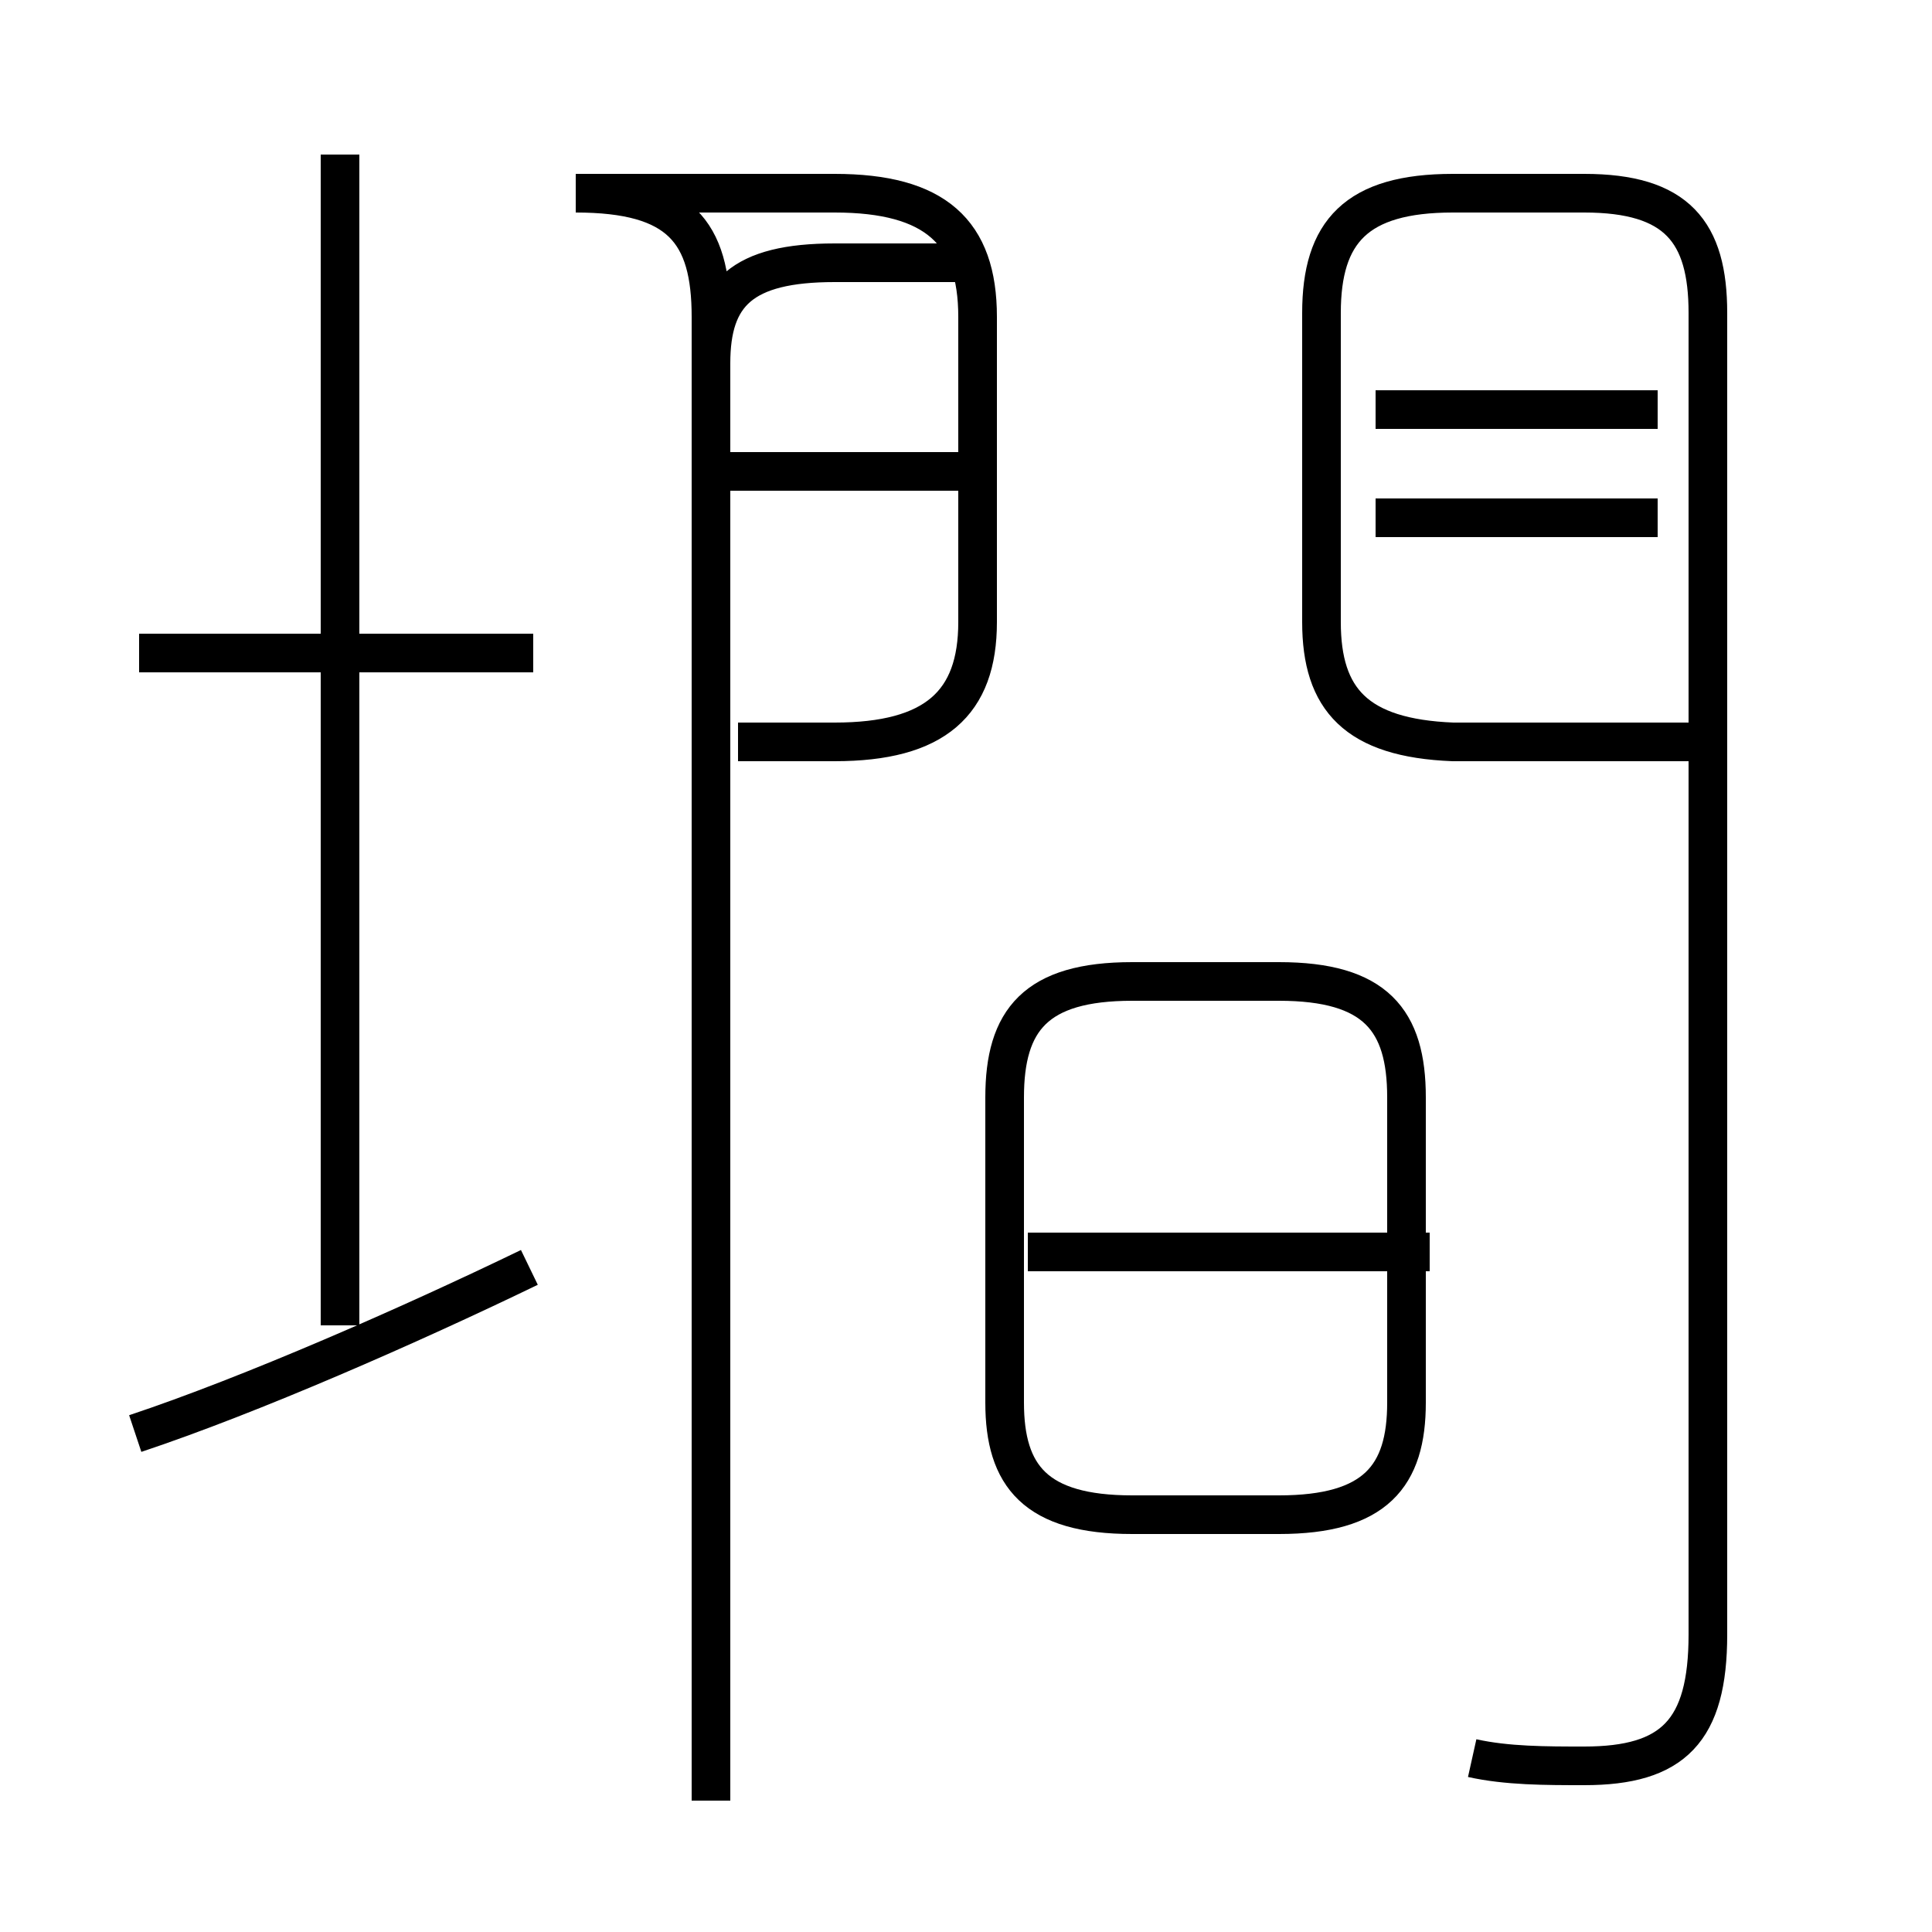 <?xml version='1.0' encoding='utf8'?>
<svg viewBox="0.0 -44.0 50.0 50.0" version="1.1" xmlns="http://www.w3.org/2000/svg">
<rect x="0.0" y="-44.0" width="50.0" height="50.0" fill="#808080" stroke="none"/>
<rect x="-1000" y="-1000" width="2000" height="2000" stroke="white" fill="white"/>
<g style="fill:none; stroke:#000000;  stroke-width:1">
<path d="M 13.8 27.1 L 3.6 27.1 M 8.8 9.7 L 8.8 40.0 M 3.5 6.9 C 6.5 7.9 10.6 9.7 13.7 11.2 M 18.4 -2.6 L 18.4 35.8 C 18.4 38.0 17.6 39.0 14.9 39.0 L 21.6 39.0 C 24.2 39.0 25.3 38.0 25.3 35.8 L 25.3 27.9 C 25.3 25.8 24.2 24.8 21.6 24.8 L 19.1 24.8 M 25.1 37.2 L 21.6 37.2 C 19.2 37.2 18.4 36.4 18.4 34.6 L 18.4 27.9 M 25.5 31.8 L 18.6 31.8 M 38.1 -1.5 C 39.0 -1.7 40.0 -1.7 41.0 -1.7 C 43.3 -1.7 44.2 -0.8 44.2 1.7 L 44.2 35.9 C 44.2 38.0 43.4 39.0 41.0 39.0 L 37.6 39.0 C 35.1 39.0 34.2 38.0 34.2 35.9 L 34.2 27.9 C 34.2 25.9 35.1 24.9 37.6 24.8 L 44.5 24.8 M 42.9 33.4 L 35.6 33.4 M 42.9 30.6 L 35.6 30.6 M 29.3 4.8 L 33.1 4.8 C 35.6 4.8 36.4 5.8 36.4 7.7 L 36.4 15.6 C 36.4 17.6 35.6 18.6 33.1 18.6 L 29.3 18.6 C 26.8 18.6 26.0 17.6 26.0 15.6 L 26.0 7.7 C 26.0 5.8 26.8 4.8 29.3 4.8 Z M 37.0 11.6 L 26.6 11.6 " transform="scale(1, -1)" />
</g>
</svg>